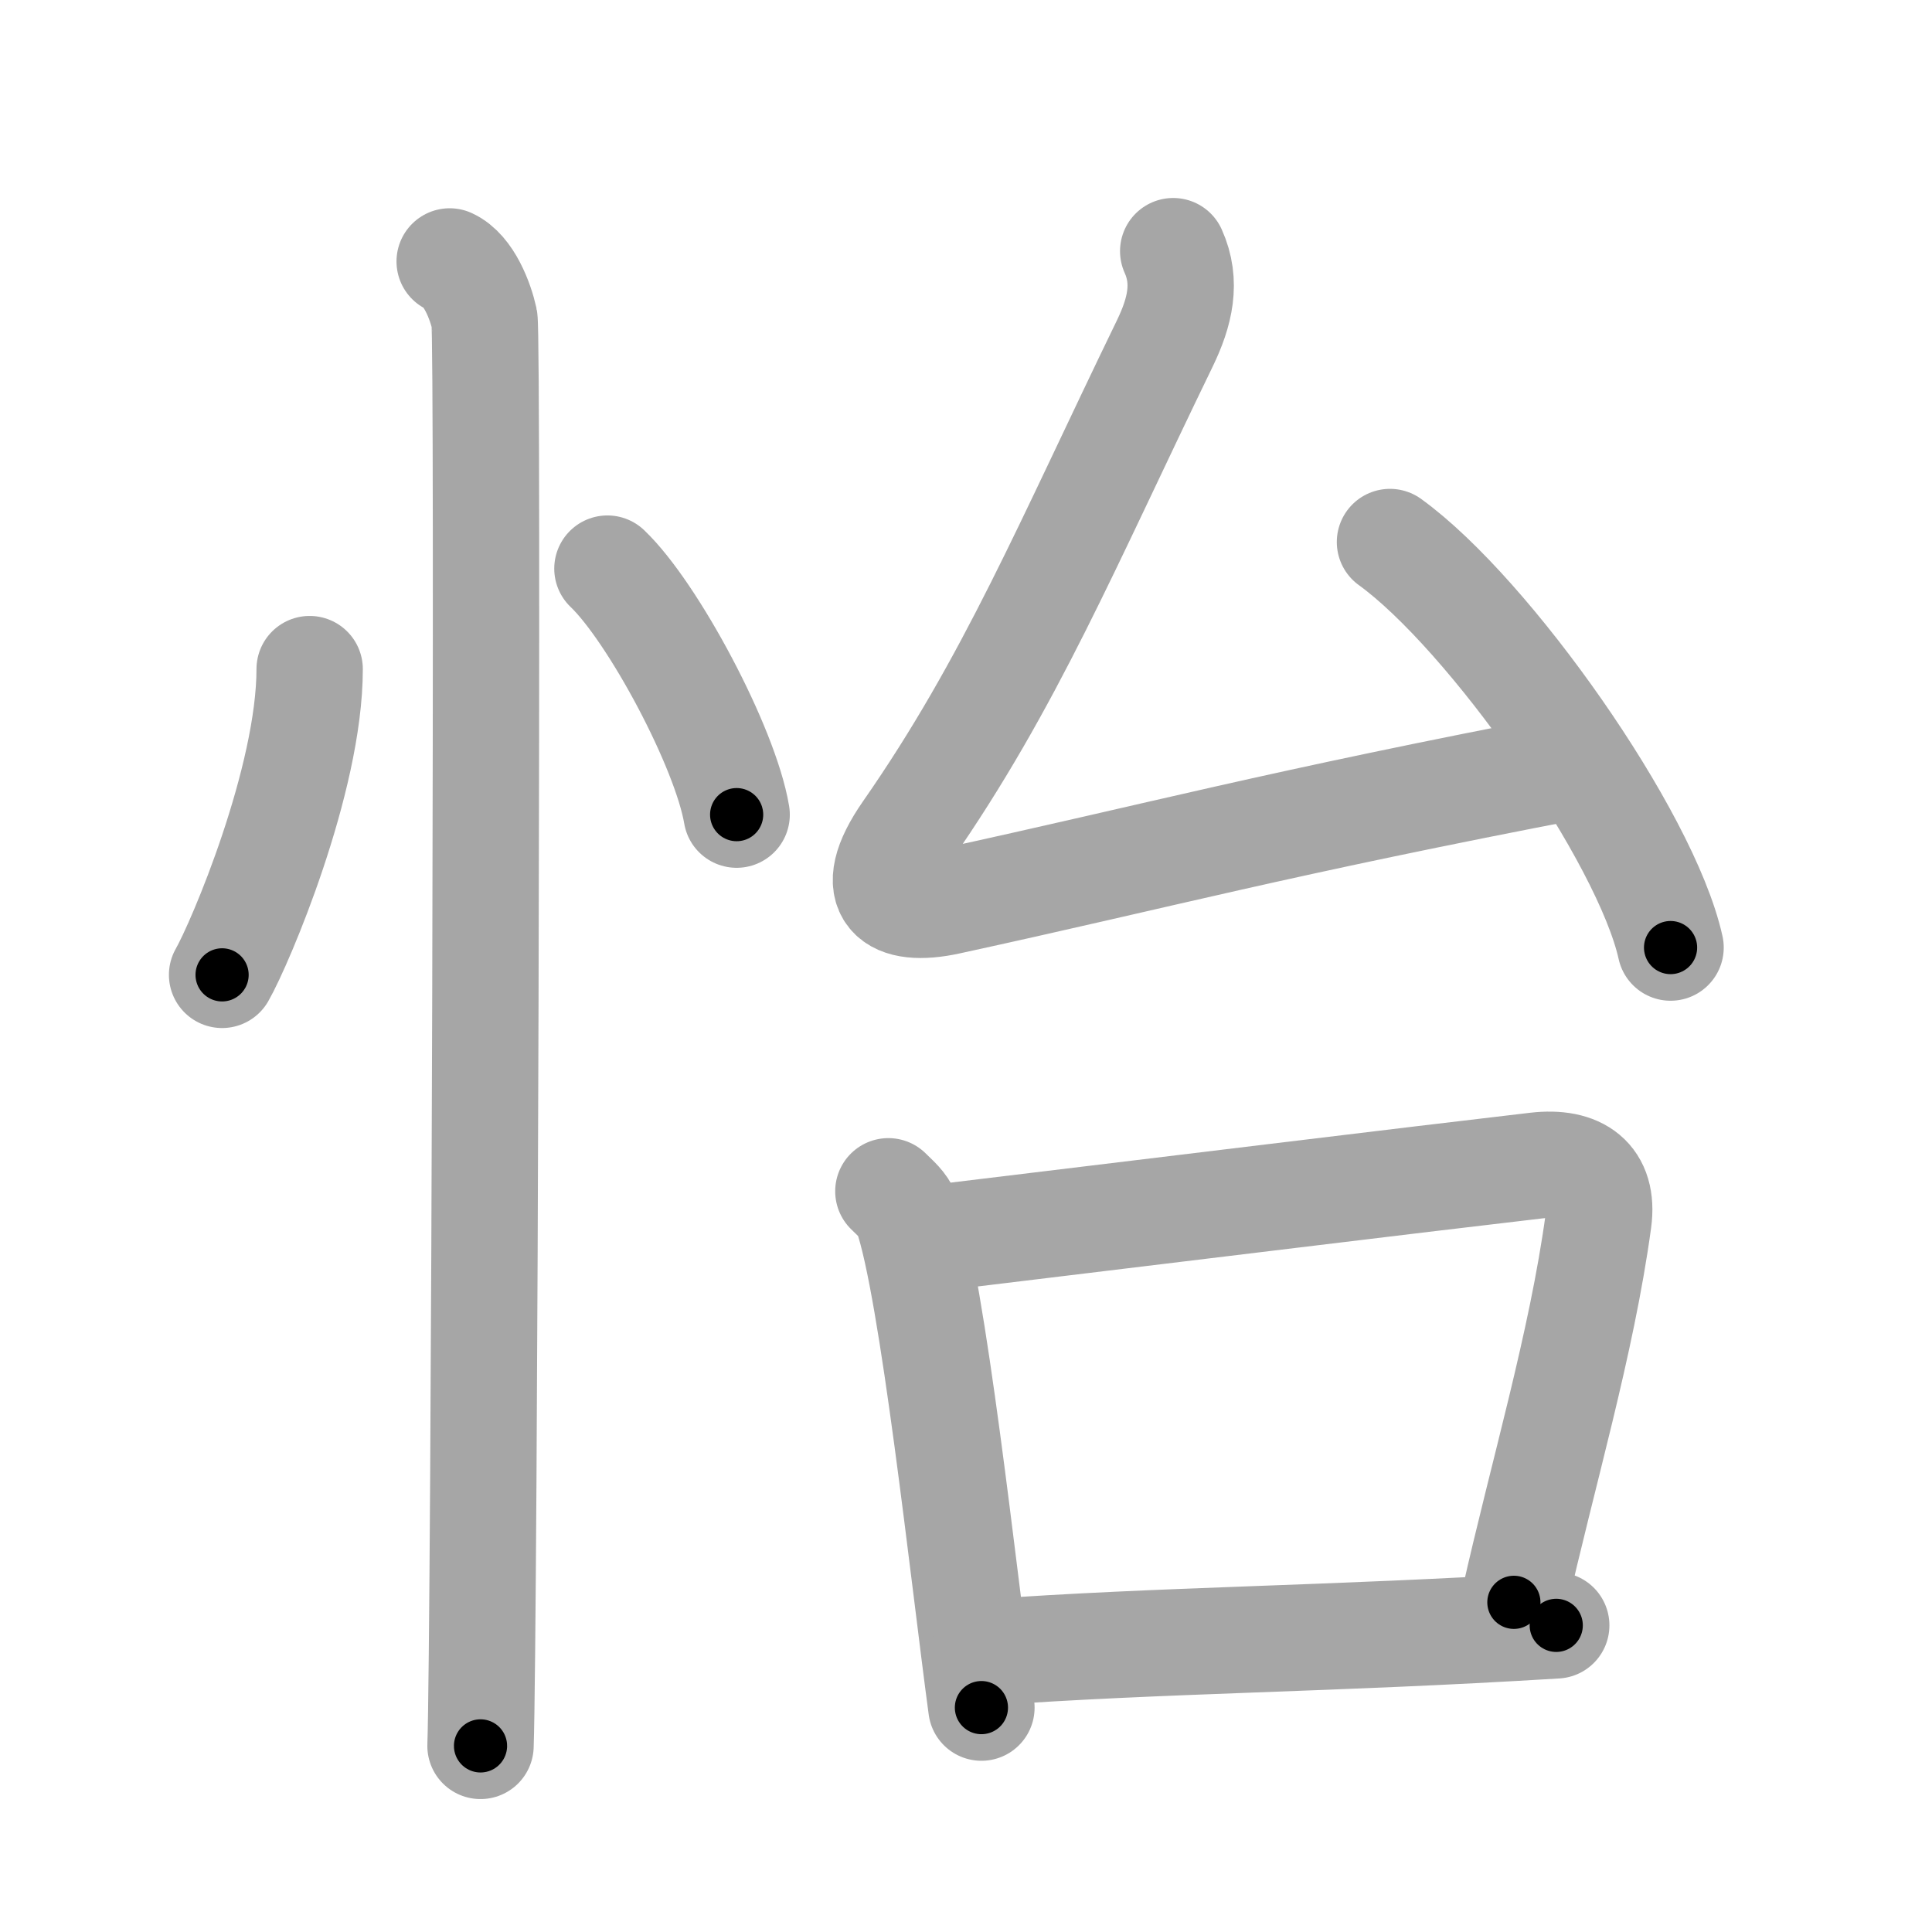 <svg xmlns="http://www.w3.org/2000/svg" viewBox="0 0 109 109" id="6021"><g fill="none" stroke="#a6a6a6" stroke-width="6" stroke-linecap="round" stroke-linejoin="round"><g><g><path d="M17.47,37.75c0,6.25-3.92,15.47-4.94,17.25" /><path d="M34.27,32.08c2.57,2.45,6.65,10.07,7.29,13.88" /><path d="M25.37,14.75c1.09,0.5,1.74,2.25,1.96,3.25c0.22,1,0,74.25-0.22,80.5" /></g><g><g><path d="M66.19,14.17c0.79,1.75,0.38,3.44-0.47,5.2C60.2,30.74,57,38.52,51.16,46.91c-2.48,3.56-0.73,4.62,2.34,3.95c12-2.61,18.25-4.36,35.67-7.7" /><path d="M78.42,30.58c5.59,4.04,14.44,16.6,15.83,22.88" /></g><g><path d="M50.12,67.21c0.42,0.42,0.85,0.76,1.04,1.28c1.46,4.11,3.21,20.46,4.21,27.85" /><path d="M52.09,69.93c13.91-1.68,27.53-3.35,34.58-4.17c2.41-0.28,3.83,0.74,3.51,3.11c-0.95,6.97-3.15,14.31-4.77,21.53" /><path d="M55.49,93.24C65.75,92.5,74.75,92.5,87.8,91.7" /></g></g></g></g><g fill="none" stroke="#000" stroke-width="3" stroke-linecap="round" stroke-linejoin="round"><path d="M17.47,37.75c0,6.25-3.92,15.47-4.94,17.25" stroke-dasharray="18.072" stroke-dashoffset="18.072"><animate attributeName="stroke-dashoffset" values="18.072;18.072;0" dur="0.181s" fill="freeze" begin="0s;6021.click" /></path><path d="M34.27,32.08c2.57,2.45,6.65,10.07,7.29,13.88" stroke-dasharray="15.831" stroke-dashoffset="15.831"><animate attributeName="stroke-dashoffset" values="15.831" fill="freeze" begin="6021.click" /><animate attributeName="stroke-dashoffset" values="15.831;15.831;0" keyTimes="0;0.534;1" dur="0.339s" fill="freeze" begin="0s;6021.click" /></path><path d="M25.37,14.75c1.09,0.5,1.74,2.25,1.96,3.25c0.22,1,0,74.25-0.22,80.5" stroke-dasharray="84.412" stroke-dashoffset="84.412"><animate attributeName="stroke-dashoffset" values="84.412" fill="freeze" begin="6021.click" /><animate attributeName="stroke-dashoffset" values="84.412;84.412;0" keyTimes="0;0.348;1" dur="0.974s" fill="freeze" begin="0s;6021.click" /></path><path d="M66.19,14.17c0.79,1.75,0.38,3.44-0.47,5.2C60.2,30.74,57,38.52,51.16,46.91c-2.48,3.56-0.73,4.62,2.34,3.95c12-2.61,18.25-4.36,35.67-7.7" stroke-dasharray="80.419" stroke-dashoffset="80.419"><animate attributeName="stroke-dashoffset" values="80.419" fill="freeze" begin="6021.click" /><animate attributeName="stroke-dashoffset" values="80.419;80.419;0" keyTimes="0;0.617;1" dur="1.579s" fill="freeze" begin="0s;6021.click" /></path><path d="M78.42,30.58c5.59,4.04,14.44,16.6,15.83,22.88" stroke-dasharray="28.173" stroke-dashoffset="28.173"><animate attributeName="stroke-dashoffset" values="28.173" fill="freeze" begin="6021.click" /><animate attributeName="stroke-dashoffset" values="28.173;28.173;0" keyTimes="0;0.848;1" dur="1.861s" fill="freeze" begin="0s;6021.click" /></path><path d="M50.12,67.21c0.42,0.42,0.85,0.76,1.04,1.28c1.46,4.11,3.21,20.46,4.21,27.85" stroke-dasharray="29.854" stroke-dashoffset="29.854"><animate attributeName="stroke-dashoffset" values="29.854" fill="freeze" begin="6021.click" /><animate attributeName="stroke-dashoffset" values="29.854;29.854;0" keyTimes="0;0.862;1" dur="2.16s" fill="freeze" begin="0s;6021.click" /></path><path d="M52.09,69.93c13.91-1.68,27.53-3.35,34.58-4.17c2.41-0.28,3.83,0.74,3.51,3.11c-0.95,6.97-3.15,14.31-4.77,21.53" stroke-dasharray="62.578" stroke-dashoffset="62.578"><animate attributeName="stroke-dashoffset" values="62.578" fill="freeze" begin="6021.click" /><animate attributeName="stroke-dashoffset" values="62.578;62.578;0" keyTimes="0;0.821;1" dur="2.631s" fill="freeze" begin="0s;6021.click" /></path><path d="M55.49,93.24C65.75,92.5,74.75,92.5,87.8,91.7" stroke-dasharray="32.349" stroke-dashoffset="32.349"><animate attributeName="stroke-dashoffset" values="32.349" fill="freeze" begin="6021.click" /><animate attributeName="stroke-dashoffset" values="32.349;32.349;0" keyTimes="0;0.891;1" dur="2.954s" fill="freeze" begin="0s;6021.click" /></path></g></svg>